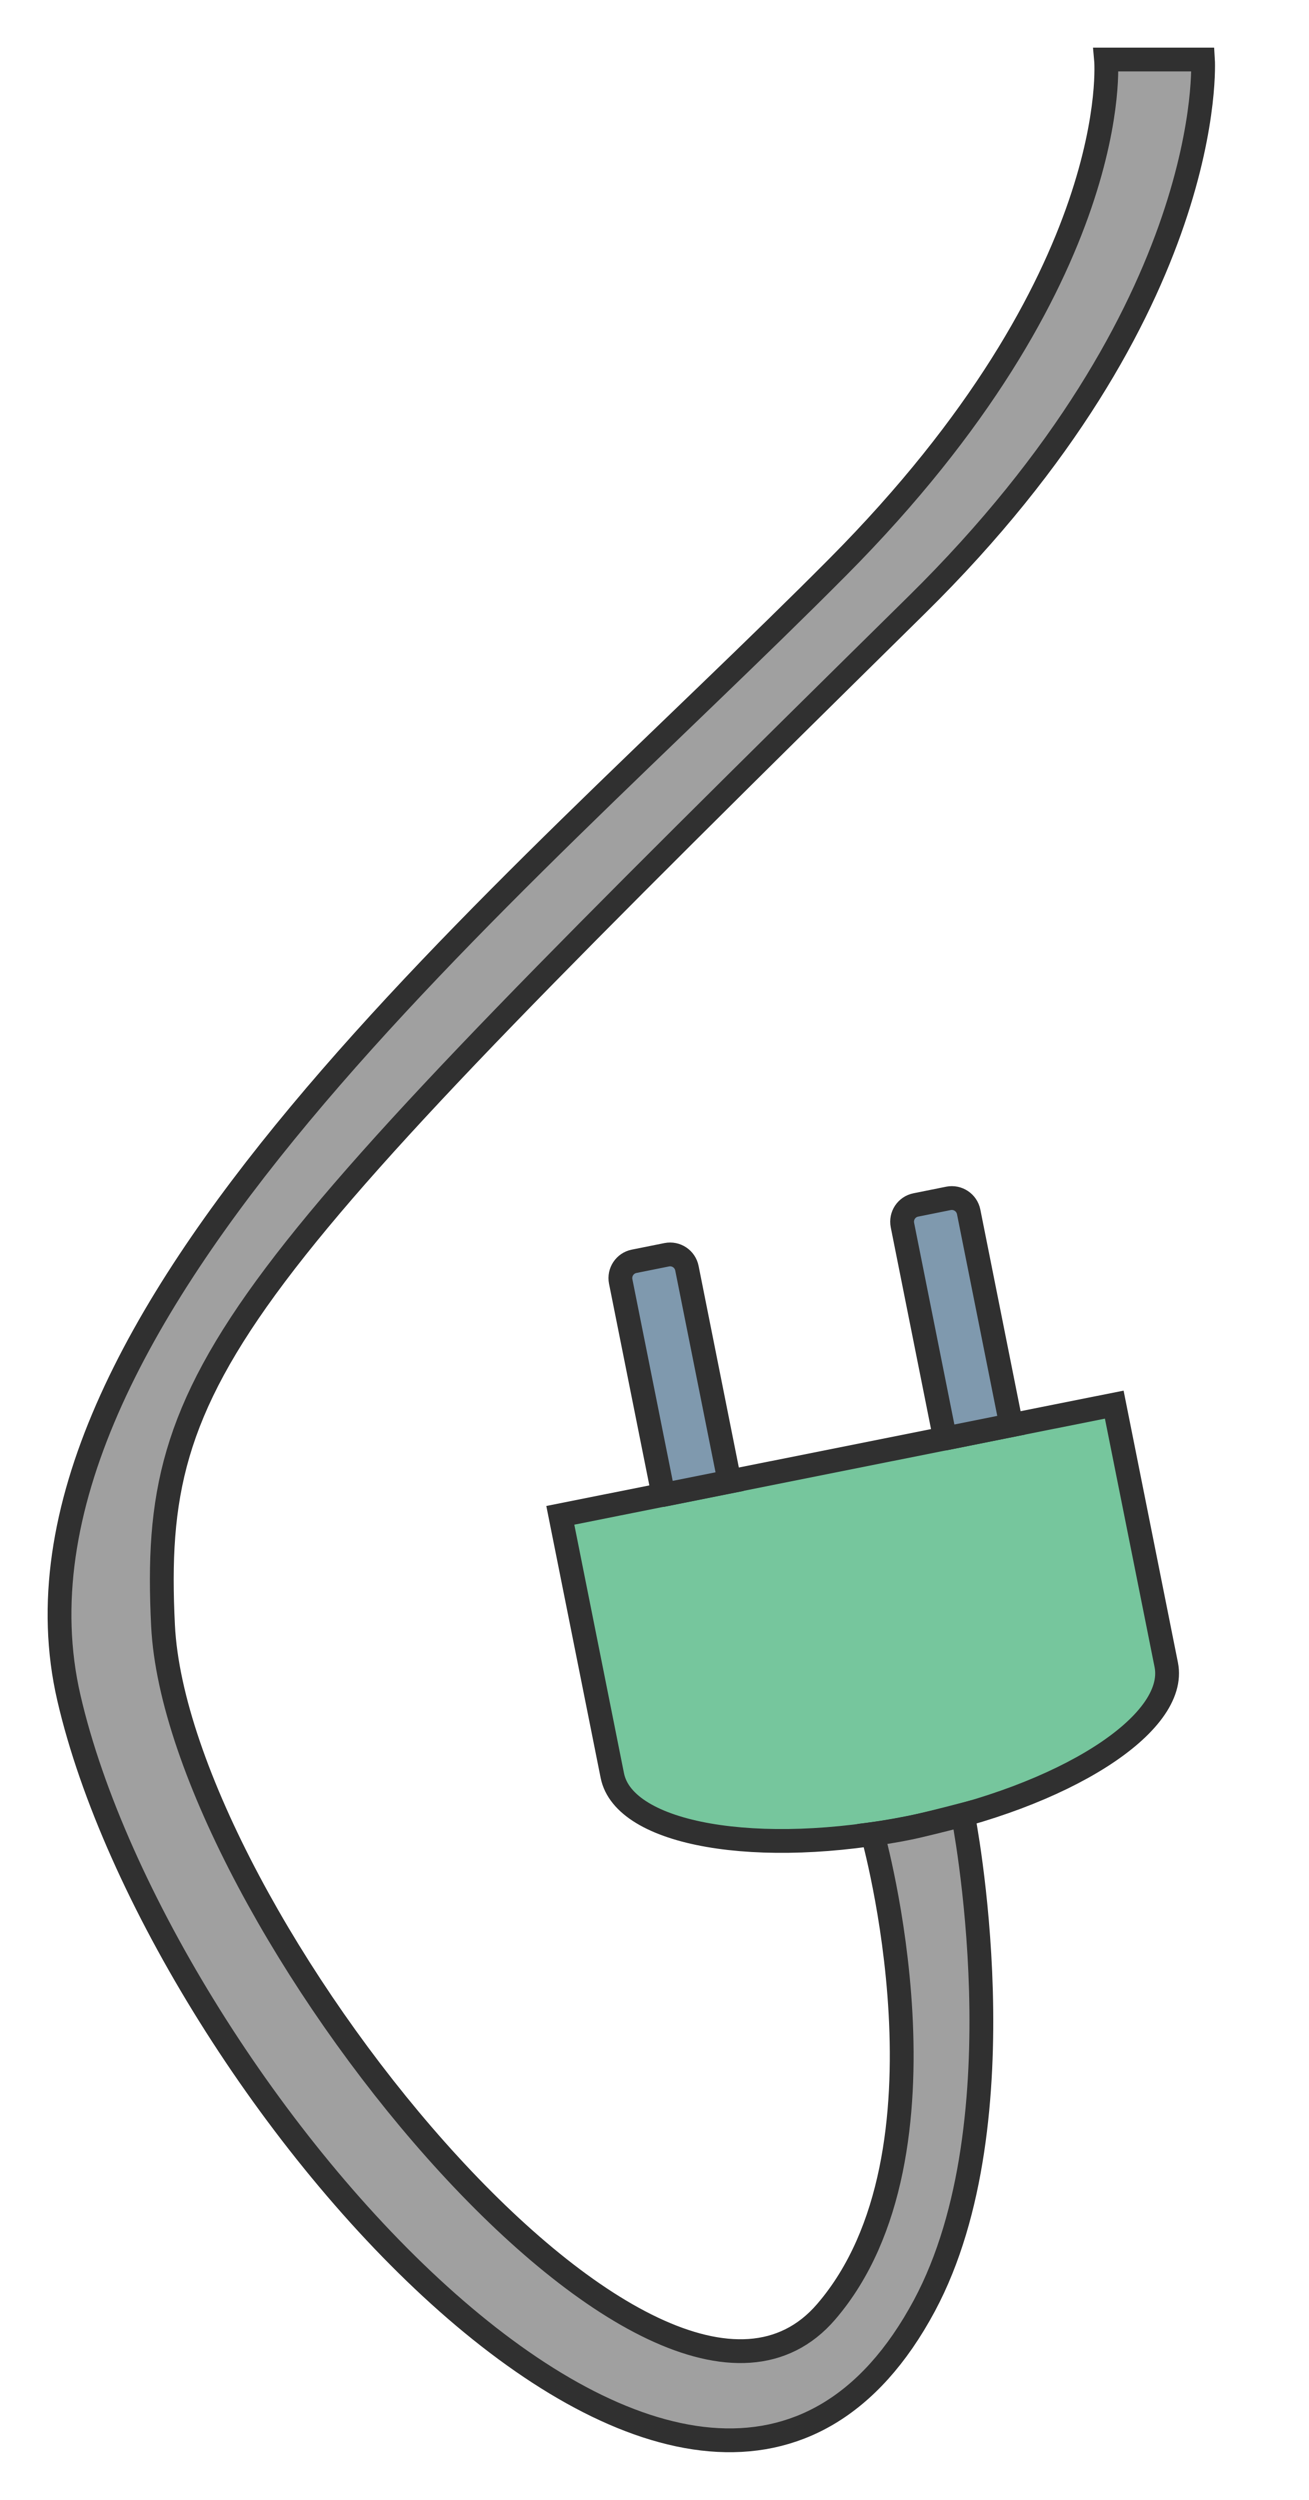 <svg width="22" height="42" viewBox="0 0 22 42" fill="none" xmlns="http://www.w3.org/2000/svg">
<path d="M9.417 25.459L10.291 29.831C10.49 30.826 12.735 31.218 15.306 30.703C17.877 30.189 19.799 28.966 19.601 27.971L18.727 23.599L9.417 25.459Z" fill="#76C69D" stroke="#303030" stroke-width="0.4" stroke-miterlimit="10"/>
<path d="M15.883 24.168L15.167 20.583C15.136 20.426 15.236 20.275 15.393 20.244L15.94 20.134C16.097 20.103 16.248 20.204 16.28 20.36L16.996 23.945L15.885 24.168L15.883 24.168Z" fill="#7F99AE" stroke="#303030" stroke-width="0.4" stroke-miterlimit="10"/>
<path d="M11.149 25.115L10.432 21.53C10.401 21.373 10.502 21.222 10.658 21.191L11.206 21.081C11.362 21.05 11.514 21.151 11.545 21.308L12.261 24.893L11.15 25.115L11.149 25.115Z" fill="#7F99AE" stroke="#303030" stroke-width="0.4" stroke-miterlimit="10"/>
<path d="M16.184 30.49C16.184 30.49 15.747 30.604 15.407 30.683C15.043 30.766 14.665 30.814 14.665 30.814C14.665 30.814 16.178 36.175 13.885 38.84C11.024 42.167 2.977 32.114 2.74 27.31C2.527 22.986 3.771 21.629 15.403 10.167C20.482 5.165 20.218 1 20.218 1H18.589C18.589 1 18.925 4.65 14.085 9.522C8.653 14.992 -0.297 22.242 1.158 28.527C2.672 35.077 11.821 45.665 15.536 38.737C17.206 35.621 16.184 30.49 16.184 30.49Z" fill="#A0A0A0" stroke="#303030" stroke-width="0.4" stroke-miterlimit="10"/>
</svg>
